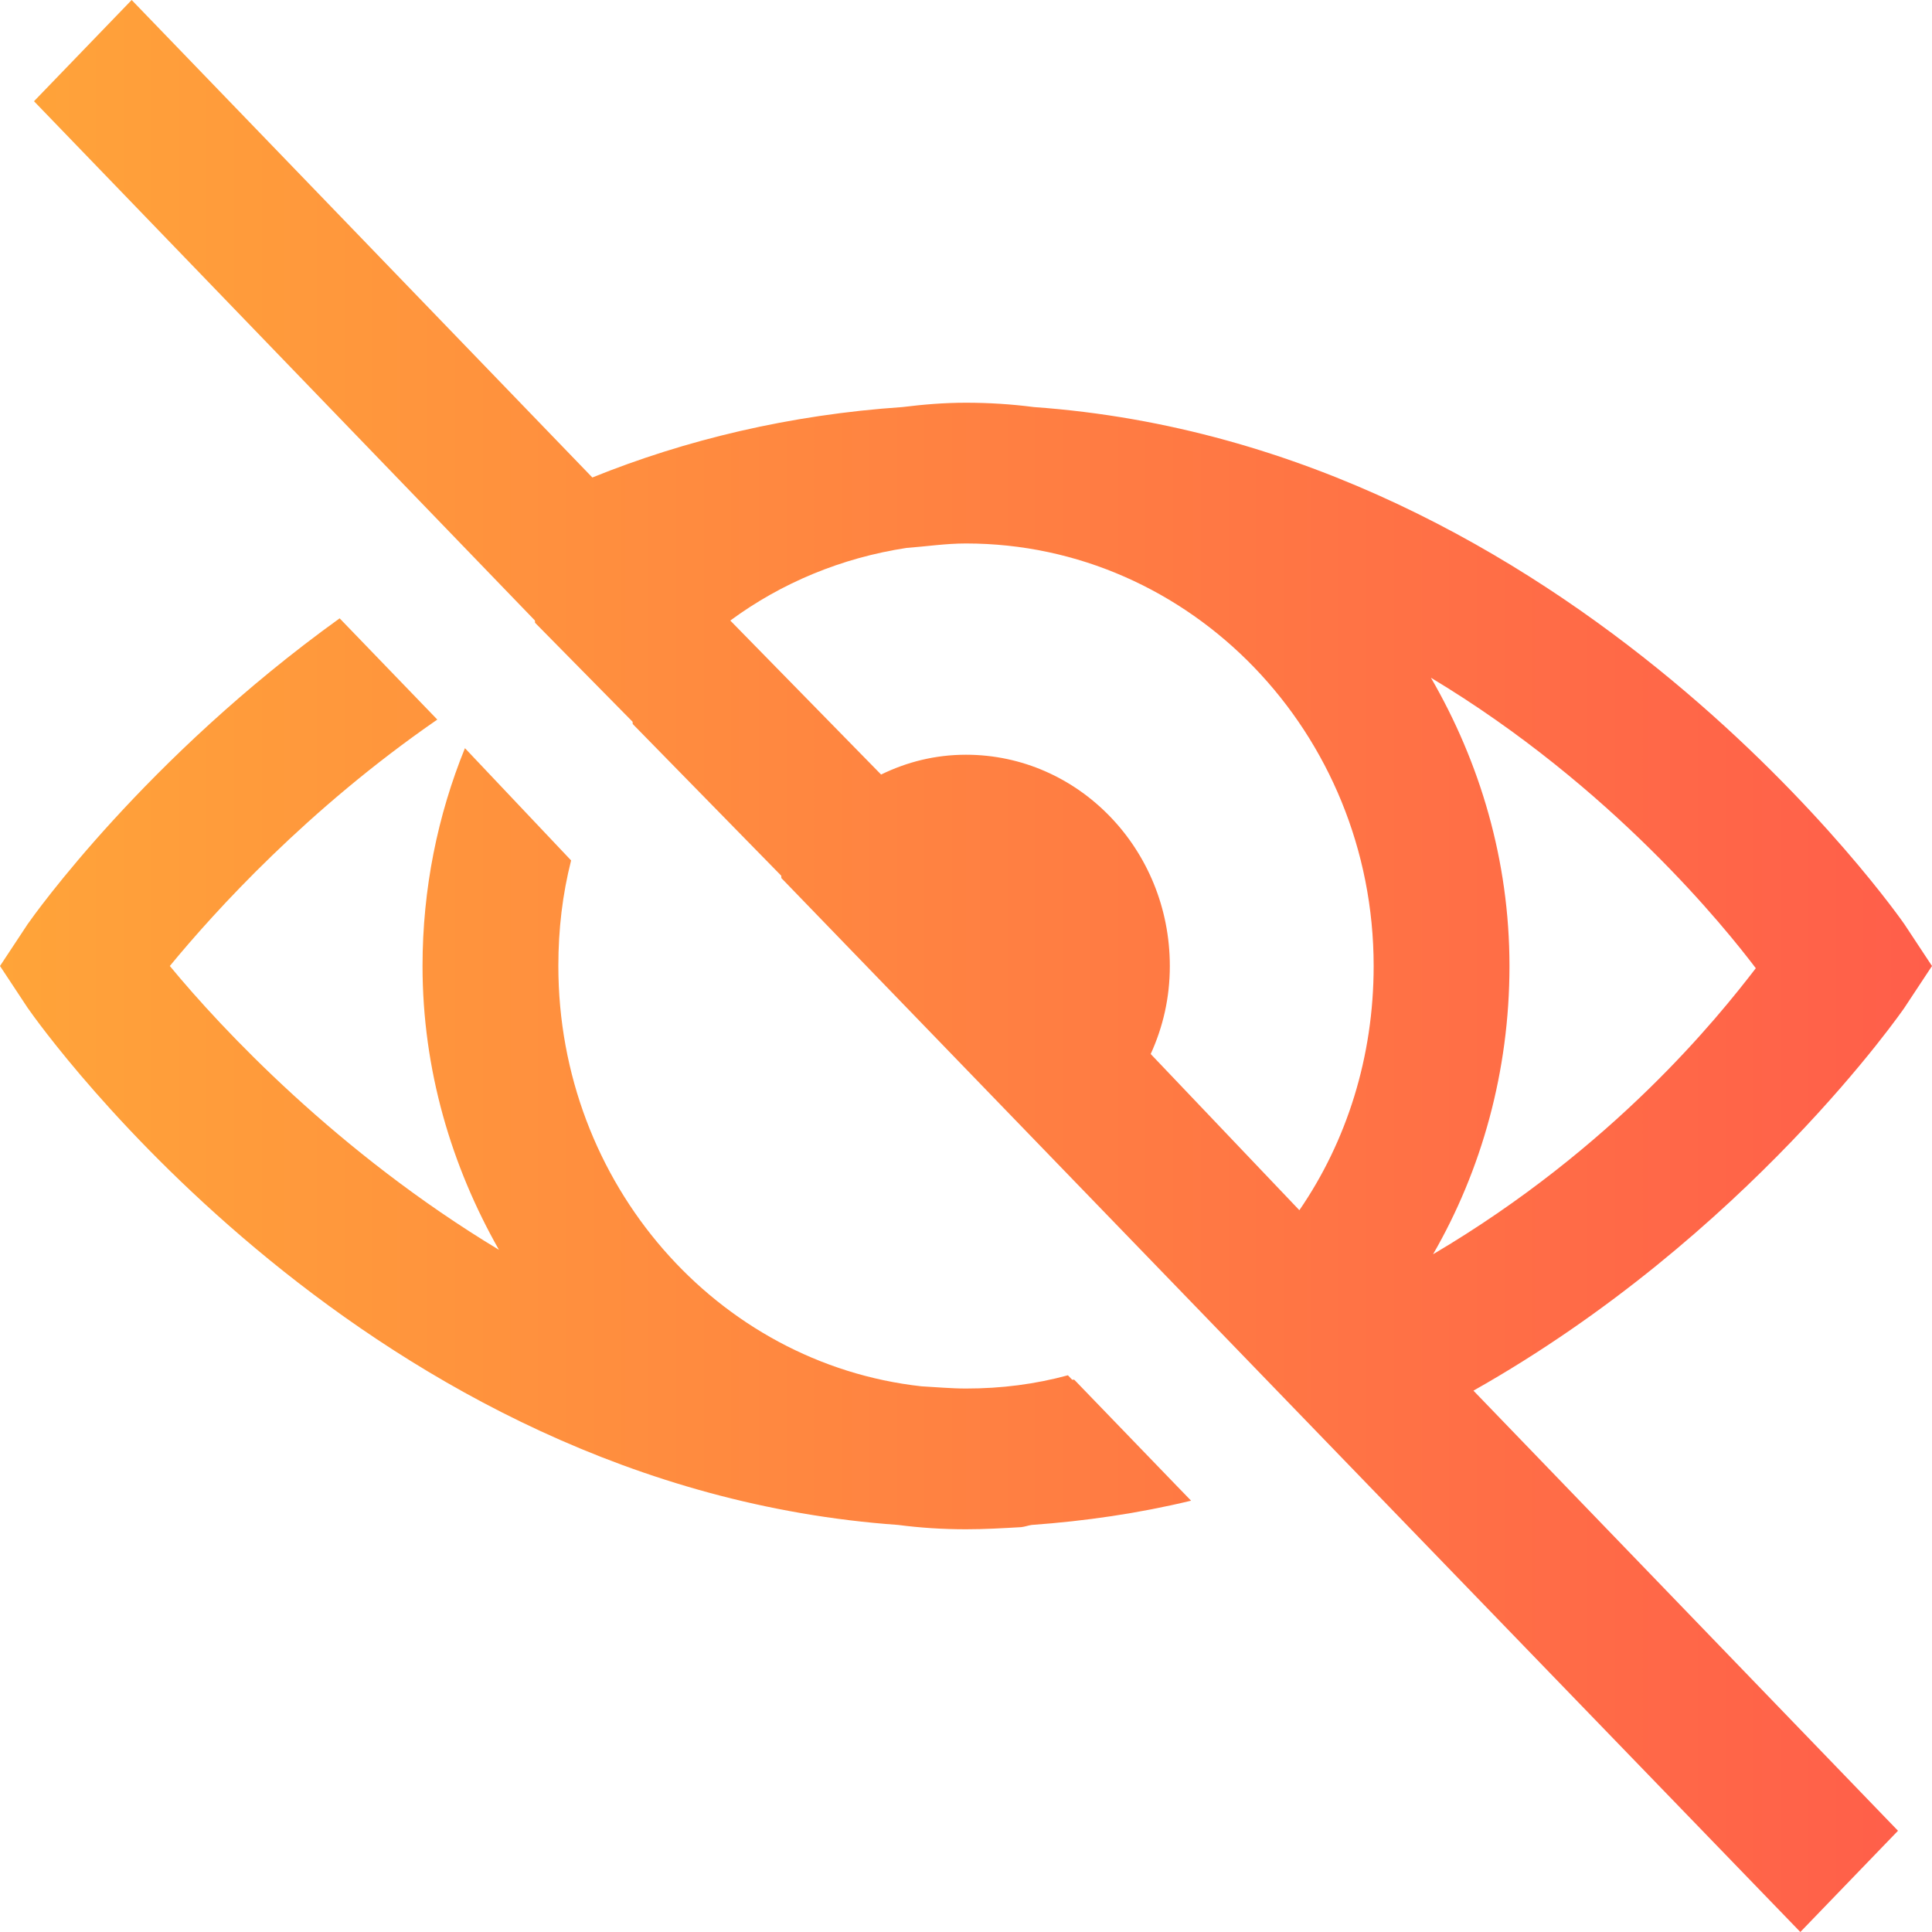 <svg xmlns="http://www.w3.org/2000/svg" width="20" height="20" fill="none" viewBox="0 0 20 20"><path fill="url(#paint0_linear_150_1895)" d="M1.363 0L0.352 1.048L5.538 6.424C5.535 6.428 5.542 6.442 5.538 6.446L6.549 7.472C6.546 7.476 6.553 7.489 6.549 7.494L8.088 9.066C8.085 9.072 8.091 9.083 8.088 9.089L18.637 20L19.648 18.952L15.253 14.396C18.091 12.795 19.714 10.433 19.714 10.433L20 10L19.714 9.567C19.714 9.567 16.292 4.612 10.703 4.214C10.472 4.184 10.239 4.169 10 4.169C9.773 4.169 9.56 4.187 9.341 4.214C8.179 4.293 7.095 4.553 6.132 4.943L1.363 0ZM10 5.626C12.327 5.626 14.22 7.588 14.22 10C14.22 10.941 13.941 11.815 13.451 12.528L11.912 10.911C12.039 10.632 12.11 10.33 12.11 10C12.11 8.792 11.165 7.813 10 7.813C9.682 7.813 9.39 7.887 9.121 8.018L7.56 6.424C8.09 6.033 8.714 5.774 9.385 5.672C9.59 5.657 9.788 5.626 10 5.626ZM3.516 6.401C1.501 7.851 0.348 9.478 0.286 9.567L0 10L0.286 10.433C0.433 10.645 3.812 15.396 9.297 15.786C9.528 15.816 9.761 15.831 10 15.831C10.192 15.831 10.38 15.82 10.571 15.809C10.609 15.805 10.644 15.791 10.681 15.786C11.234 15.746 11.783 15.667 12.33 15.535L12.176 15.376L11.121 14.283C11.114 14.283 11.106 14.281 11.099 14.283L11.055 14.237C10.715 14.329 10.368 14.374 10 14.374C9.845 14.374 9.69 14.359 9.538 14.351C7.423 14.116 5.78 12.254 5.78 10C5.78 9.618 5.823 9.259 5.912 8.907L4.813 7.745C4.531 8.438 4.374 9.201 4.374 10C4.374 11.075 4.674 12.073 5.165 12.938C3.495 11.931 2.298 10.654 1.758 10C2.228 9.429 3.184 8.376 4.527 7.449L3.516 6.401ZM14.813 7.016C16.697 8.148 17.87 9.619 18.176 10.023C17.784 10.533 16.705 11.88 14.835 12.984C15.338 12.113 15.626 11.087 15.626 10C15.626 8.907 15.32 7.891 14.813 7.016Z"/><defs><linearGradient id="paint0_linear_150_1895" x1="0" x2="20" y1="10" y2="10" gradientUnits="userSpaceOnUse"><stop stop-color="#FFA439"/><stop offset="1" stop-color="#FF5E4A"/></linearGradient></defs></svg>